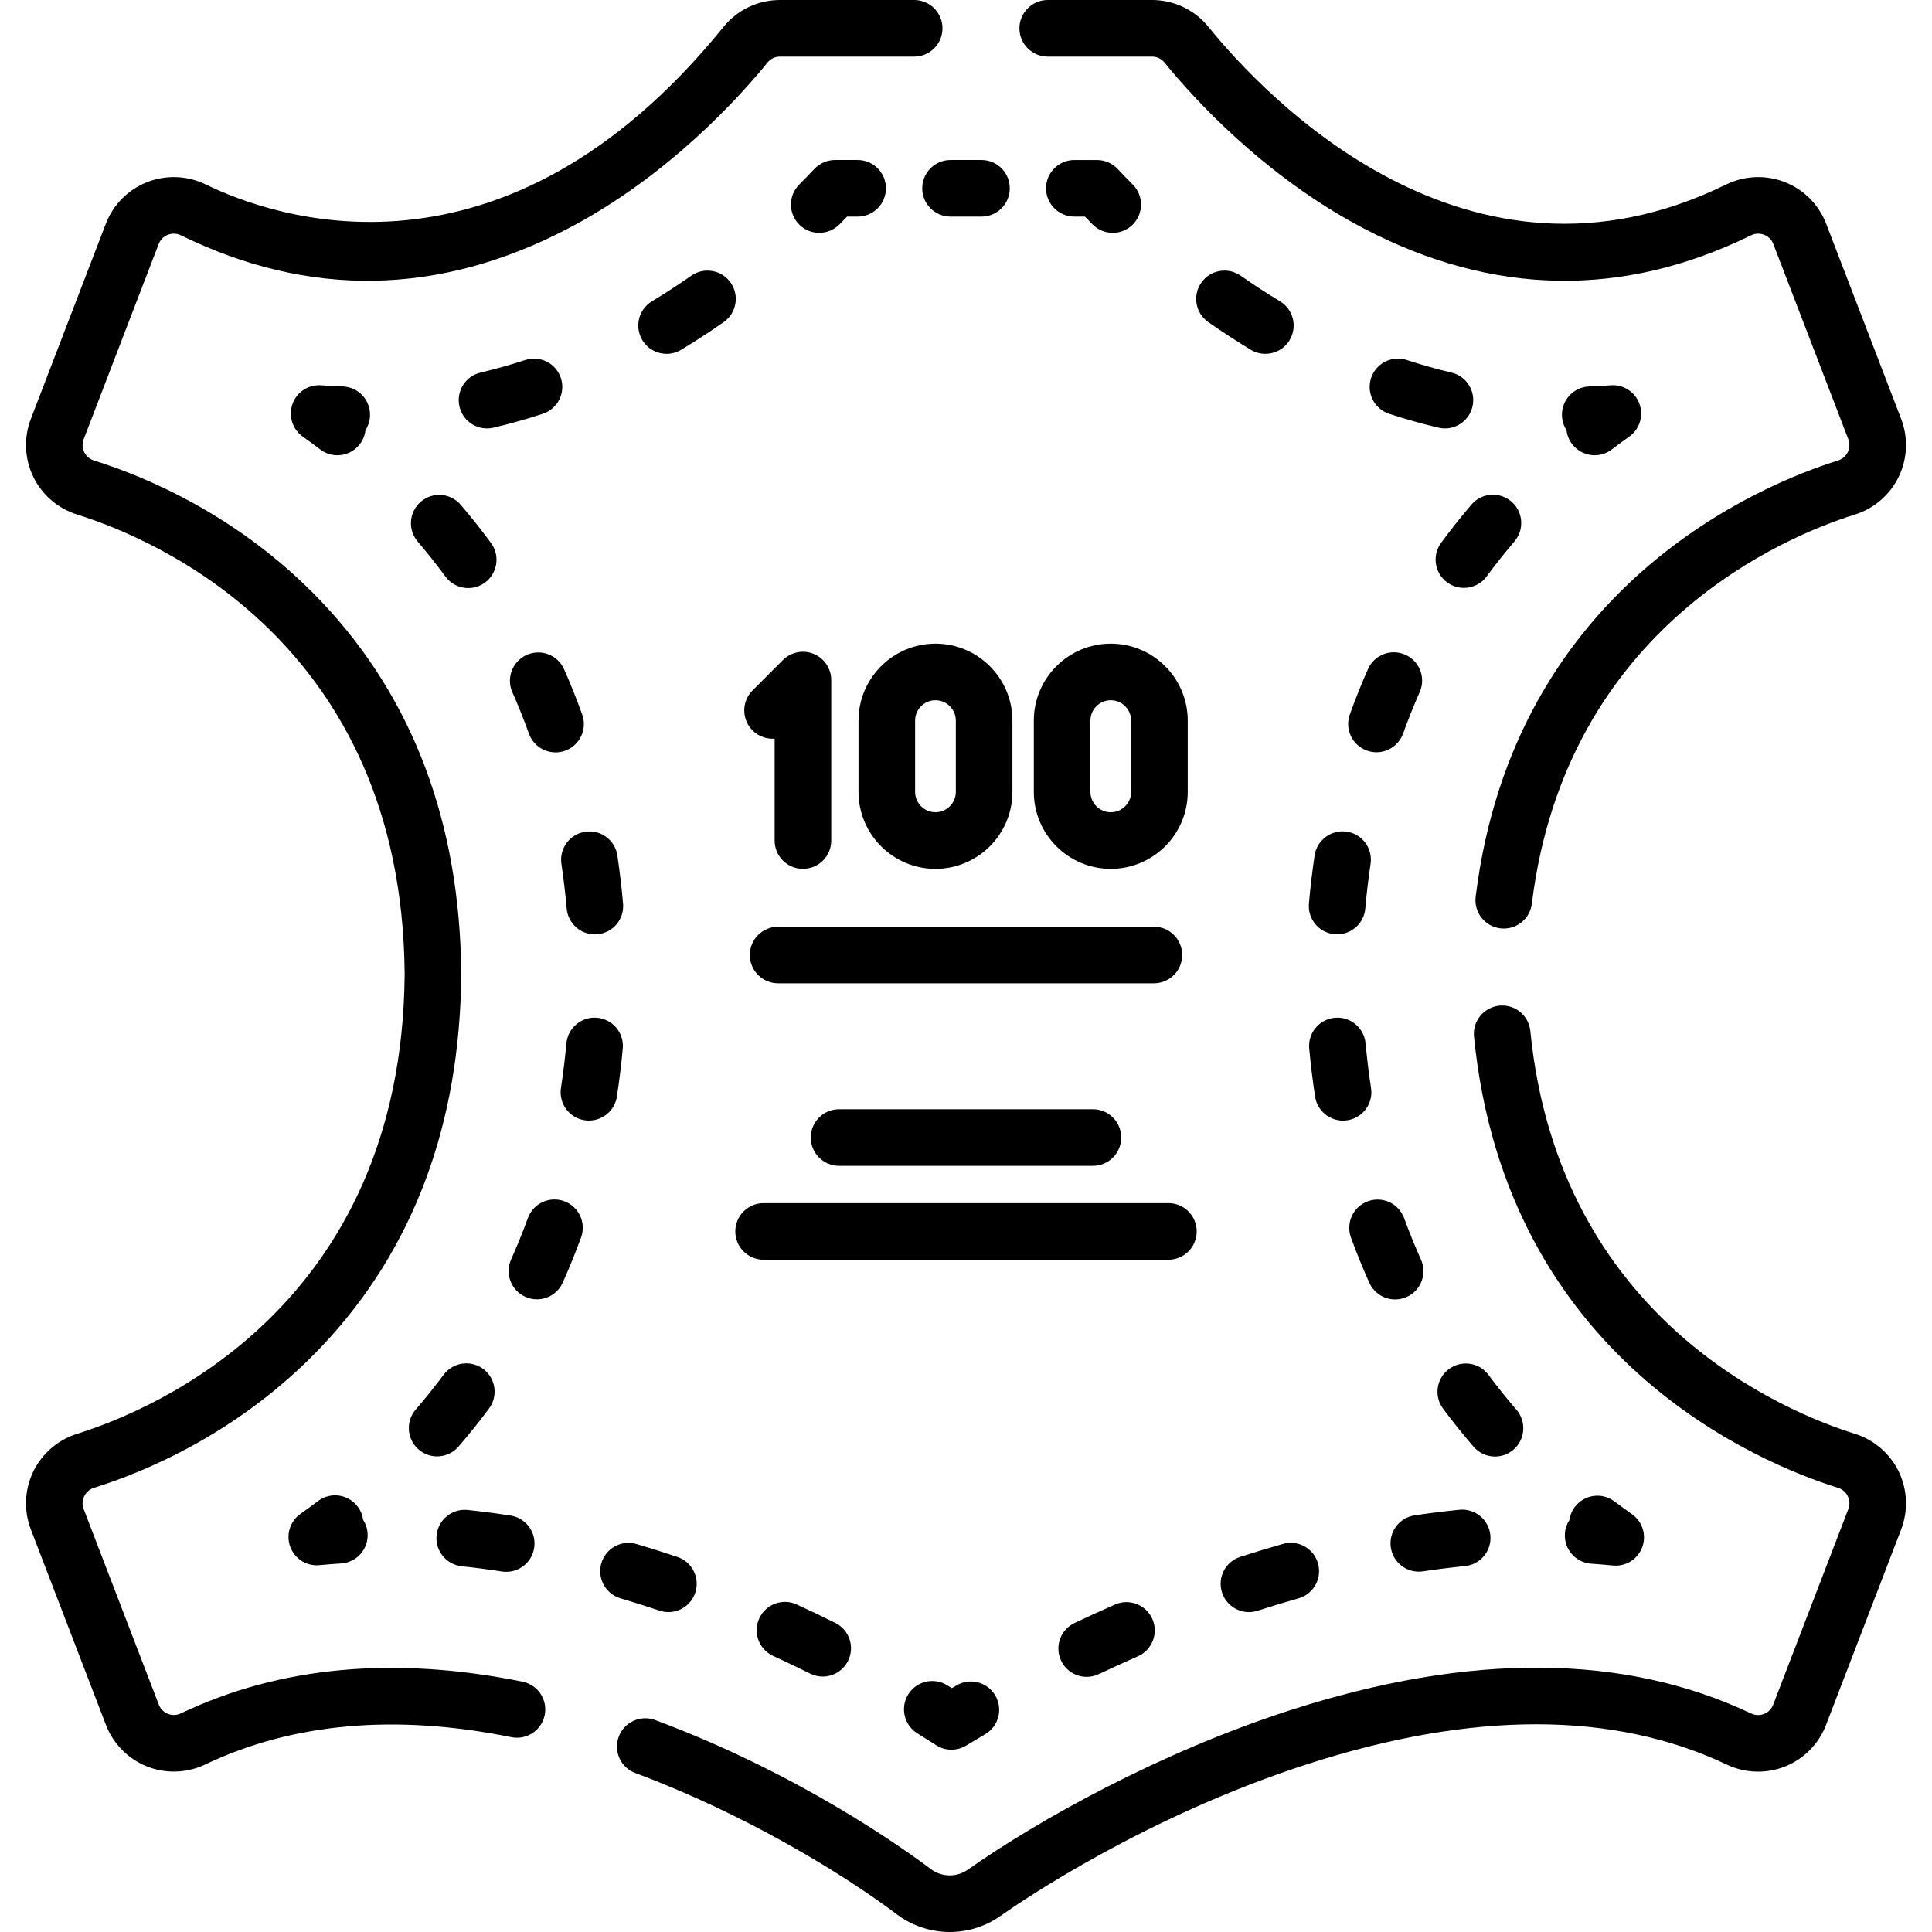 <svg id="Capa_1" enable-background="new 0 0 512 512" height="512" viewBox="0 0 512 512" width="512" xmlns="http://www.w3.org/2000/svg"><g><g><path d="m252.14 463.686c-1.411 0-2.821-.397-4.055-1.191-1.571-1.009-3.229-2.056-4.967-3.132-3.522-2.18-4.61-6.803-2.43-10.325s6.805-4.608 10.324-2.429c.417.258.829.514 1.237.769.412-.243.829-.489 1.25-.735 3.574-2.095 8.167-.894 10.263 2.68 2.094 3.574.894 8.168-2.681 10.262-1.768 1.036-3.453 2.042-5.049 3.012-1.196.726-2.545 1.089-3.892 1.089z"/><path d="m218.017 444.307c-1.124 0-2.265-.253-3.339-.789-3.238-1.613-6.53-3.188-9.785-4.682-3.765-1.727-5.416-6.18-3.688-9.944s6.181-5.417 9.944-3.688c3.399 1.56 6.838 3.205 10.219 4.889 3.707 1.847 5.216 6.35 3.368 10.057-1.312 2.633-3.965 4.157-6.719 4.157zm-40.884-17.088c-.795 0-1.603-.127-2.397-.395-3.424-1.154-6.887-2.249-10.294-3.251-3.974-1.17-6.246-5.34-5.076-9.313 1.17-3.974 5.335-6.248 9.313-5.077 3.593 1.058 7.243 2.211 10.851 3.427 3.925 1.324 6.034 5.578 4.71 9.503-1.056 3.131-3.977 5.106-7.107 5.106zm-42.977-10.668c-.383 0-.771-.029-1.161-.09-3.552-.552-7.123-1.018-10.616-1.385-4.119-.433-7.108-4.123-6.676-8.242.433-4.119 4.117-7.103 8.242-6.676 3.739.393 7.56.891 11.354 1.481 4.094.637 6.896 4.471 6.259 8.564-.576 3.702-3.768 6.348-7.402 6.348z"/><path d="m83.947 414.818c-3.108 0-5.929-1.93-7.027-4.891-1.184-3.19-.072-6.777 2.709-8.738 1.562-1.102 3.123-2.242 4.643-3.391 3.305-2.499 8.008-1.844 10.506 1.459.804 1.063 1.281 2.272 1.449 3.505.679 1.045 1.106 2.275 1.19 3.607.261 4.134-2.879 7.696-7.014 7.958-1.919.121-3.848.274-5.731.457-.242.023-.484.034-.725.034z"/><path d="m115.841 385.956c-1.735 0-3.478-.598-4.895-1.82-3.138-2.705-3.487-7.441-.782-10.578 2.567-2.977 5.054-6.083 7.392-9.229 2.47-3.325 7.168-4.019 10.492-1.549 3.325 2.47 4.02 7.167 1.549 10.493-2.553 3.438-5.27 6.829-8.073 10.081-1.484 1.719-3.578 2.602-5.683 2.602zm26.446-41.621c-1.025 0-2.065-.211-3.062-.657-3.78-1.693-5.473-6.13-3.779-9.911 1.598-3.567 3.095-7.258 4.45-10.969 1.421-3.891 5.726-5.894 9.618-4.472 3.891 1.421 5.893 5.728 4.472 9.618-1.477 4.042-3.108 8.064-4.851 11.954-1.246 2.786-3.983 4.437-6.848 4.437zm13.795-47.373c-.378 0-.76-.028-1.145-.087-4.095-.626-6.905-4.454-6.279-8.548.593-3.872 1.079-7.853 1.445-11.831.38-4.125 4.039-7.161 8.156-6.781 4.125.38 7.161 4.031 6.781 8.156-.395 4.276-.917 8.558-1.555 12.726-.567 3.709-3.762 6.365-7.403 6.365zm1.557-49.34c-3.845 0-7.118-2.94-7.462-6.842-.351-3.975-.82-7.958-1.397-11.84-.608-4.097 2.22-7.912 6.316-8.521 4.095-.611 7.912 2.218 8.521 6.316.62 4.175 1.125 8.458 1.501 12.728.364 4.126-2.687 7.766-6.813 8.129-.223.02-.446.03-.666.03zm-10.41-48.232c-3.073 0-5.956-1.904-7.057-4.962-1.339-3.718-2.818-7.416-4.398-10.991-1.674-3.789.04-8.217 3.829-9.892 3.786-1.674 8.216.039 9.892 3.828 1.722 3.897 3.334 7.926 4.791 11.976 1.403 3.897-.619 8.194-4.517 9.597-.838.301-1.696.444-2.54.444zm-23.142-43.545c-2.305 0-4.579-1.059-6.049-3.059-2.317-3.153-4.789-6.271-7.346-9.267-2.688-3.151-2.314-7.885.837-10.573 3.15-2.69 7.885-2.314 10.573.837 2.791 3.271 5.49 6.675 8.021 10.12 2.453 3.337 1.736 8.032-1.601 10.485-1.336.983-2.893 1.457-4.435 1.457z"/><path d="m89.397 120.645c-1.587 0-3.186-.501-4.544-1.539-1.516-1.156-3.072-2.303-4.627-3.41-2.743-1.952-3.849-5.493-2.705-8.659s4.24-5.185 7.614-4.931c1.885.141 3.795.244 5.677.306 4.14.137 7.386 3.604 7.249 7.743-.047 1.417-.484 2.73-1.205 3.838-.147 1.302-.639 2.583-1.491 3.7-1.475 1.935-3.709 2.952-5.968 2.952z"/><path d="m129.059 113.538c-3.399 0-6.478-2.326-7.293-5.778-.951-4.031 1.545-8.071 5.577-9.022 3.943-.931 7.927-2.052 11.837-3.332 3.938-1.285 8.173.86 9.46 4.796 1.288 3.937-.859 8.172-4.796 9.46-4.31 1.41-8.702 2.646-13.056 3.673-.579.137-1.158.203-1.729.203zm47.598-19.767c-2.539 0-5.016-1.29-6.426-3.621-2.143-3.545-1.006-8.156 2.539-10.298 3.492-2.111 6.998-4.394 10.421-6.787 3.397-2.373 8.071-1.543 10.444 1.851 2.373 3.395 1.544 8.071-1.851 10.444-3.693 2.582-7.48 5.047-11.255 7.329-1.212.733-2.55 1.082-3.872 1.082z"/><path d="m217.109 61.707c-1.914 0-3.827-.728-5.291-2.185-2.936-2.922-2.946-7.67-.024-10.606 1.354-1.359 2.711-2.761 4.037-4.165 1.417-1.5 3.39-2.351 5.453-2.351h6c4.143 0 7.5 3.358 7.5 7.5s-3.357 7.5-7.5 7.5h-2.798c-.686.706-1.374 1.407-2.062 2.098-1.464 1.472-3.39 2.209-5.315 2.209z"/><path d="m260.102 57.4h-8.204c-4.143 0-7.5-3.358-7.5-7.5s3.357-7.5 7.5-7.5h8.204c4.143 0 7.5 3.358 7.5 7.5s-3.358 7.5-7.5 7.5z"/><path d="m294.889 61.707c-1.926 0-3.85-.736-5.315-2.209-.688-.691-1.376-1.392-2.062-2.098h-2.798c-4.143 0-7.5-3.358-7.5-7.5s3.357-7.5 7.5-7.5h6c2.063 0 4.036.851 5.453 2.351 1.326 1.404 2.684 2.805 4.037 4.165 2.922 2.936 2.911 7.685-.024 10.606-1.463 1.457-3.378 2.185-5.291 2.185z"/><path d="m382.926 113.536c-.571 0-1.15-.065-1.73-.202-4.352-1.027-8.744-2.264-13.055-3.675-3.937-1.289-6.083-5.524-4.795-9.461 1.288-3.936 5.517-6.083 9.461-4.795 3.911 1.28 7.894 2.401 11.836 3.332 4.031.952 6.527 4.992 5.575 9.023-.815 3.452-3.894 5.778-7.292 5.778zm-47.595-19.769c-1.321 0-2.659-.349-3.873-1.083-3.772-2.28-7.559-4.746-11.255-7.33-3.396-2.373-4.224-7.049-1.85-10.444 2.372-3.394 7.048-4.223 10.443-1.85 3.426 2.395 6.932 4.678 10.421 6.787 3.545 2.143 4.682 6.753 2.539 10.298-1.408 2.332-3.886 3.622-6.425 3.622z"/><path d="m422.602 120.644c-2.259 0-4.492-1.016-5.968-2.95-.853-1.117-1.343-2.396-1.49-3.697-.722-1.108-1.16-2.422-1.207-3.841-.137-4.14 3.109-7.606 7.249-7.743 1.886-.062 3.796-.165 5.678-.307 3.365-.254 6.472 1.765 7.615 4.931 1.145 3.167.037 6.708-2.707 8.66-1.557 1.107-3.113 2.254-4.626 3.408-1.359 1.038-2.958 1.539-4.544 1.539z"/><path d="m396.194 385.997c-2.105 0-4.199-.882-5.683-2.602-2.808-3.255-5.525-6.647-8.078-10.081-2.472-3.324-1.78-8.022 1.544-10.494 3.322-2.472 8.022-1.78 10.493 1.543 2.338 3.145 4.828 6.252 7.4 9.234 2.705 3.137 2.355 7.873-.781 10.578-1.416 1.223-3.159 1.822-4.895 1.822zm-26.468-41.632c-2.865 0-5.602-1.651-6.849-4.436-1.746-3.898-3.379-7.921-4.854-11.958-1.421-3.891.58-8.197 4.471-9.618 3.894-1.423 8.198.58 9.619 4.471 1.354 3.705 2.852 7.397 4.454 10.974 1.693 3.78.002 8.217-3.778 9.911-.997.445-2.038.656-3.063.656zm-13.808-47.391c-3.641 0-6.835-2.655-7.403-6.365-.639-4.165-1.162-8.448-1.557-12.732-.379-4.125 2.656-7.776 6.781-8.156 4.112-.379 7.776 2.655 8.156 6.781.366 3.985.853 7.967 1.445 11.834.628 4.095-2.183 7.922-6.277 8.55-.384.059-.767.088-1.145.088zm-1.559-49.364c-.222 0-.444-.01-.668-.03-4.126-.364-7.176-4.004-6.812-8.13.378-4.283.884-8.567 1.504-12.733.609-4.097 4.427-6.922 8.521-6.315 4.097.609 6.924 4.425 6.314 8.522-.575 3.872-1.046 7.857-1.398 11.846-.342 3.901-3.617 6.84-7.461 6.84zm10.422-48.255c-.844 0-1.701-.143-2.54-.445-3.897-1.403-5.92-5.699-4.517-9.597 1.457-4.047 3.07-8.079 4.797-11.982 1.676-3.789 6.105-5.501 9.893-3.825 3.789 1.675 5.501 6.104 3.826 9.893-1.584 3.581-3.065 7.28-4.402 10.995-1.101 3.057-3.984 4.961-7.057 4.961zm23.168-43.559c-1.544 0-3.101-.475-4.438-1.459-3.337-2.455-4.052-7.149-1.597-10.486 2.54-3.453 5.242-6.858 8.029-10.122 2.691-3.149 7.424-3.522 10.574-.832 3.149 2.69 3.521 7.424.832 10.574-2.554 2.989-5.027 6.107-7.354 9.269-1.469 1.998-3.742 3.056-6.046 3.056z"/><path d="m428.182 414.91c-.248 0-.498-.013-.749-.038-1.881-.188-3.812-.349-5.738-.479-4.133-.279-7.257-3.855-6.979-7.988.089-1.318.515-2.535 1.186-3.57.17-1.224.646-2.422 1.442-3.478 2.496-3.306 7.196-3.963 10.505-1.468 1.521 1.148 3.084 2.288 4.646 3.387 2.787 1.962 3.901 5.556 2.712 8.75-1.102 2.957-3.922 4.883-7.025 4.884z"/><path d="m287.987 444.384c-2.808 0-5.501-1.584-6.783-4.291-1.772-3.744-.176-8.216 3.567-9.989 3.576-1.694 7.191-3.341 10.746-4.896 3.79-1.662 8.216.07 9.877 3.865 1.66 3.795-.07 8.217-3.865 9.877-3.417 1.496-6.896 3.08-10.336 4.71-1.037.491-2.13.724-3.206.724zm42.995-17.16c-3.166 0-6.109-2.021-7.135-5.196-1.273-3.941.89-8.169 4.831-9.442 3.783-1.223 7.603-2.379 11.351-3.438 3.99-1.126 8.131 1.192 9.257 5.178s-1.192 8.13-5.179 9.256c-3.57 1.009-7.21 2.111-10.817 3.277-.767.247-1.543.365-2.308.365zm45.009-10.723c-3.653 0-6.854-2.673-7.408-6.396-.61-4.097 2.216-7.913 6.313-8.523 3.962-.59 7.951-1.087 11.857-1.477 4.12-.416 7.797 2.596 8.208 6.718s-2.597 7.796-6.718 8.208c-3.667.366-7.414.833-11.139 1.387-.373.056-.745.083-1.113.083z"/></g><path d="m251.693 512c-5.033 0-10.001-1.654-13.989-4.658-14.8-11.148-40.781-26.842-69.318-37.456-3.883-1.444-5.859-5.762-4.415-9.644 1.443-3.882 5.764-5.858 9.644-4.416 37.816 14.064 65.523 33.815 73.114 39.533 1.403 1.057 3.167 1.64 4.965 1.64 1.726 0 3.383-.524 4.791-1.515 18.61-13.098 50.793-31.067 85.304-42.214 47.59-15.37 88.73-15.092 122.288.827 1.473.699 2.782.369 3.431.108.647-.259 1.821-.92 2.404-2.438l19.918-51.848c.579-1.508.16-2.778-.142-3.4-.303-.626-1.044-1.749-2.598-2.233-20.481-6.387-87.97-33.887-96.463-119.576-.408-4.122 2.603-7.794 6.725-8.203 4.122-.411 7.795 2.602 8.203 6.724 7.583 76.518 67.743 101.042 86.001 106.736 5.078 1.584 9.317 5.235 11.633 10.017 2.313 4.776 2.547 10.358.643 15.315l-19.918 51.848c-1.919 4.995-5.867 8.999-10.835 10.986-4.968 1.989-10.594 1.812-15.432-.483-29.988-14.228-67.419-14.262-111.247-.106-42.492 13.725-75.164 35.901-81.282 40.208-3.95 2.779-8.592 4.248-13.425 4.248z"/><path d="m46.073 469.487c-2.425 0-4.852-.454-7.14-1.366-4.977-1.984-8.933-5.99-10.854-10.992l-19.91-51.829c-1.904-4.957-1.67-10.539.643-15.315 2.315-4.782 6.555-8.433 11.632-10.017 20.166-6.289 86.022-33.648 86.791-121.673-.001-.075 0-.167.001-.243l-.001-.083c-.769-87.959-66.625-115.319-86.79-121.608-5.077-1.583-9.317-5.233-11.633-10.016-2.313-4.777-2.547-10.359-.643-15.316l19.88-51.75c1.933-5.031 5.918-9.047 10.935-11.017 5.044-1.979 10.728-1.746 15.602.642 17.345 8.499 78.5 30.604 137.157-41.781 3.667-4.526 9.122-7.123 14.967-7.123h35.555c4.143 0 7.5 3.358 7.5 7.5s-3.357 7.5-7.5 7.5h-35.555c-1.299 0-2.506.571-3.313 1.567-6.929 8.55-25.957 29.957-52.952 44.044-34.079 17.785-68.552 18.378-102.459 1.763-1.511-.739-2.853-.412-3.519-.15-.651.255-1.831.912-2.416 2.434l-19.88 51.75c-.579 1.508-.16 2.778.142 3.4.304.626 1.044 1.748 2.597 2.232 13.217 4.122 38.649 14.49 60.49 37.618 24.095 25.516 36.488 58.57 36.835 98.245l-.001.219.001.209c-.347 39.767-12.74 72.821-36.835 98.337-21.842 23.129-47.273 33.496-60.49 37.618-1.553.484-2.293 1.607-2.597 2.233-.302.623-.721 1.893-.142 3.4l19.911 51.83c.583 1.519 1.758 2.179 2.406 2.437.65.261 1.966.59 3.446-.116 26.097-12.456 56.563-15.283 90.554-8.403 4.06.822 6.685 4.779 5.862 8.839-.821 4.059-4.778 6.685-8.839 5.863-30.726-6.22-58.02-3.785-81.116 7.238-2.619 1.251-5.468 1.88-8.322 1.88z"/><path d="m398.521 246.077c-.306 0-.614-.019-.926-.057-4.111-.506-7.034-4.249-6.528-8.36 10.174-82.667 76.069-109.396 96.022-115.619 1.554-.485 2.295-1.607 2.598-2.233.302-.623.721-1.893.142-3.4l-19.88-51.75c-.585-1.522-1.765-2.179-2.416-2.434-.666-.263-2.009-.589-3.519.15-33.908 16.615-68.381 16.021-102.459-1.763-26.995-14.087-46.023-35.494-52.952-44.044-.806-.996-2.014-1.567-3.313-1.567h-27.63c-4.143 0-7.5-3.358-7.5-7.5s3.357-7.5 7.5-7.5h27.63c5.845 0 11.3 2.597 14.968 7.125 14.83 18.299 68.544 75.397 137.157 41.78 4.873-2.389 10.56-2.623 15.602-.642 5.017 1.97 9.002 5.986 10.935 11.017l19.88 51.75c1.904 4.957 1.67 10.539-.643 15.316-2.315 4.782-6.556 8.433-11.633 10.016-17.786 5.547-76.524 29.377-85.601 103.131-.467 3.799-3.701 6.584-7.434 6.584z"/><g><path d="m305.792 260.585h-99.584c-4.143 0-7.5-3.358-7.5-7.5s3.357-7.5 7.5-7.5h99.584c4.143 0 7.5 3.358 7.5 7.5s-3.357 7.5-7.5 7.5z"/><path d="m289.638 308.955h-67.275c-4.143 0-7.5-3.358-7.5-7.5s3.357-7.5 7.5-7.5h67.275c4.143 0 7.5 3.358 7.5 7.5s-3.358 7.5-7.5 7.5z"/><path d="m309.638 333.841h-107.276c-4.143 0-7.5-3.358-7.5-7.5s3.357-7.5 7.5-7.5h107.275c4.143 0 7.5 3.358 7.5 7.5s-3.357 7.5-7.499 7.5z"/></g><g><path d="m212.785 230.256c-4.143 0-7.5-3.358-7.5-7.5v-27.006c-2.104.147-4.246-.574-5.851-2.177-2.929-2.929-2.929-7.678 0-10.606l8.047-8.047c2.146-2.145 5.371-2.787 8.174-1.626s4.63 3.896 4.63 6.929v42.533c0 4.142-3.357 7.5-7.5 7.5z"/><path d="m247.907 230.256c-11.245 0-20.394-9.149-20.394-20.394v-18.898c0-11.245 9.148-20.394 20.394-20.394s20.395 9.149 20.395 20.394v18.898c0 11.245-9.15 20.394-20.395 20.394zm0-44.686c-2.974 0-5.394 2.42-5.394 5.394v18.898c0 2.974 2.42 5.394 5.394 5.394 2.975 0 5.395-2.42 5.395-5.394v-18.898c0-2.974-2.42-5.394-5.395-5.394z"/><path d="m294.368 230.256c-11.245 0-20.395-9.149-20.395-20.394v-18.898c0-11.245 9.149-20.394 20.395-20.394s20.394 9.149 20.394 20.394v18.898c0 11.245-9.149 20.394-20.394 20.394zm0-44.686c-2.975 0-5.395 2.42-5.395 5.394v18.898c0 2.974 2.42 5.394 5.395 5.394 2.974 0 5.394-2.42 5.394-5.394v-18.898c0-2.974-2.42-5.394-5.394-5.394z"/></g></g></svg>
